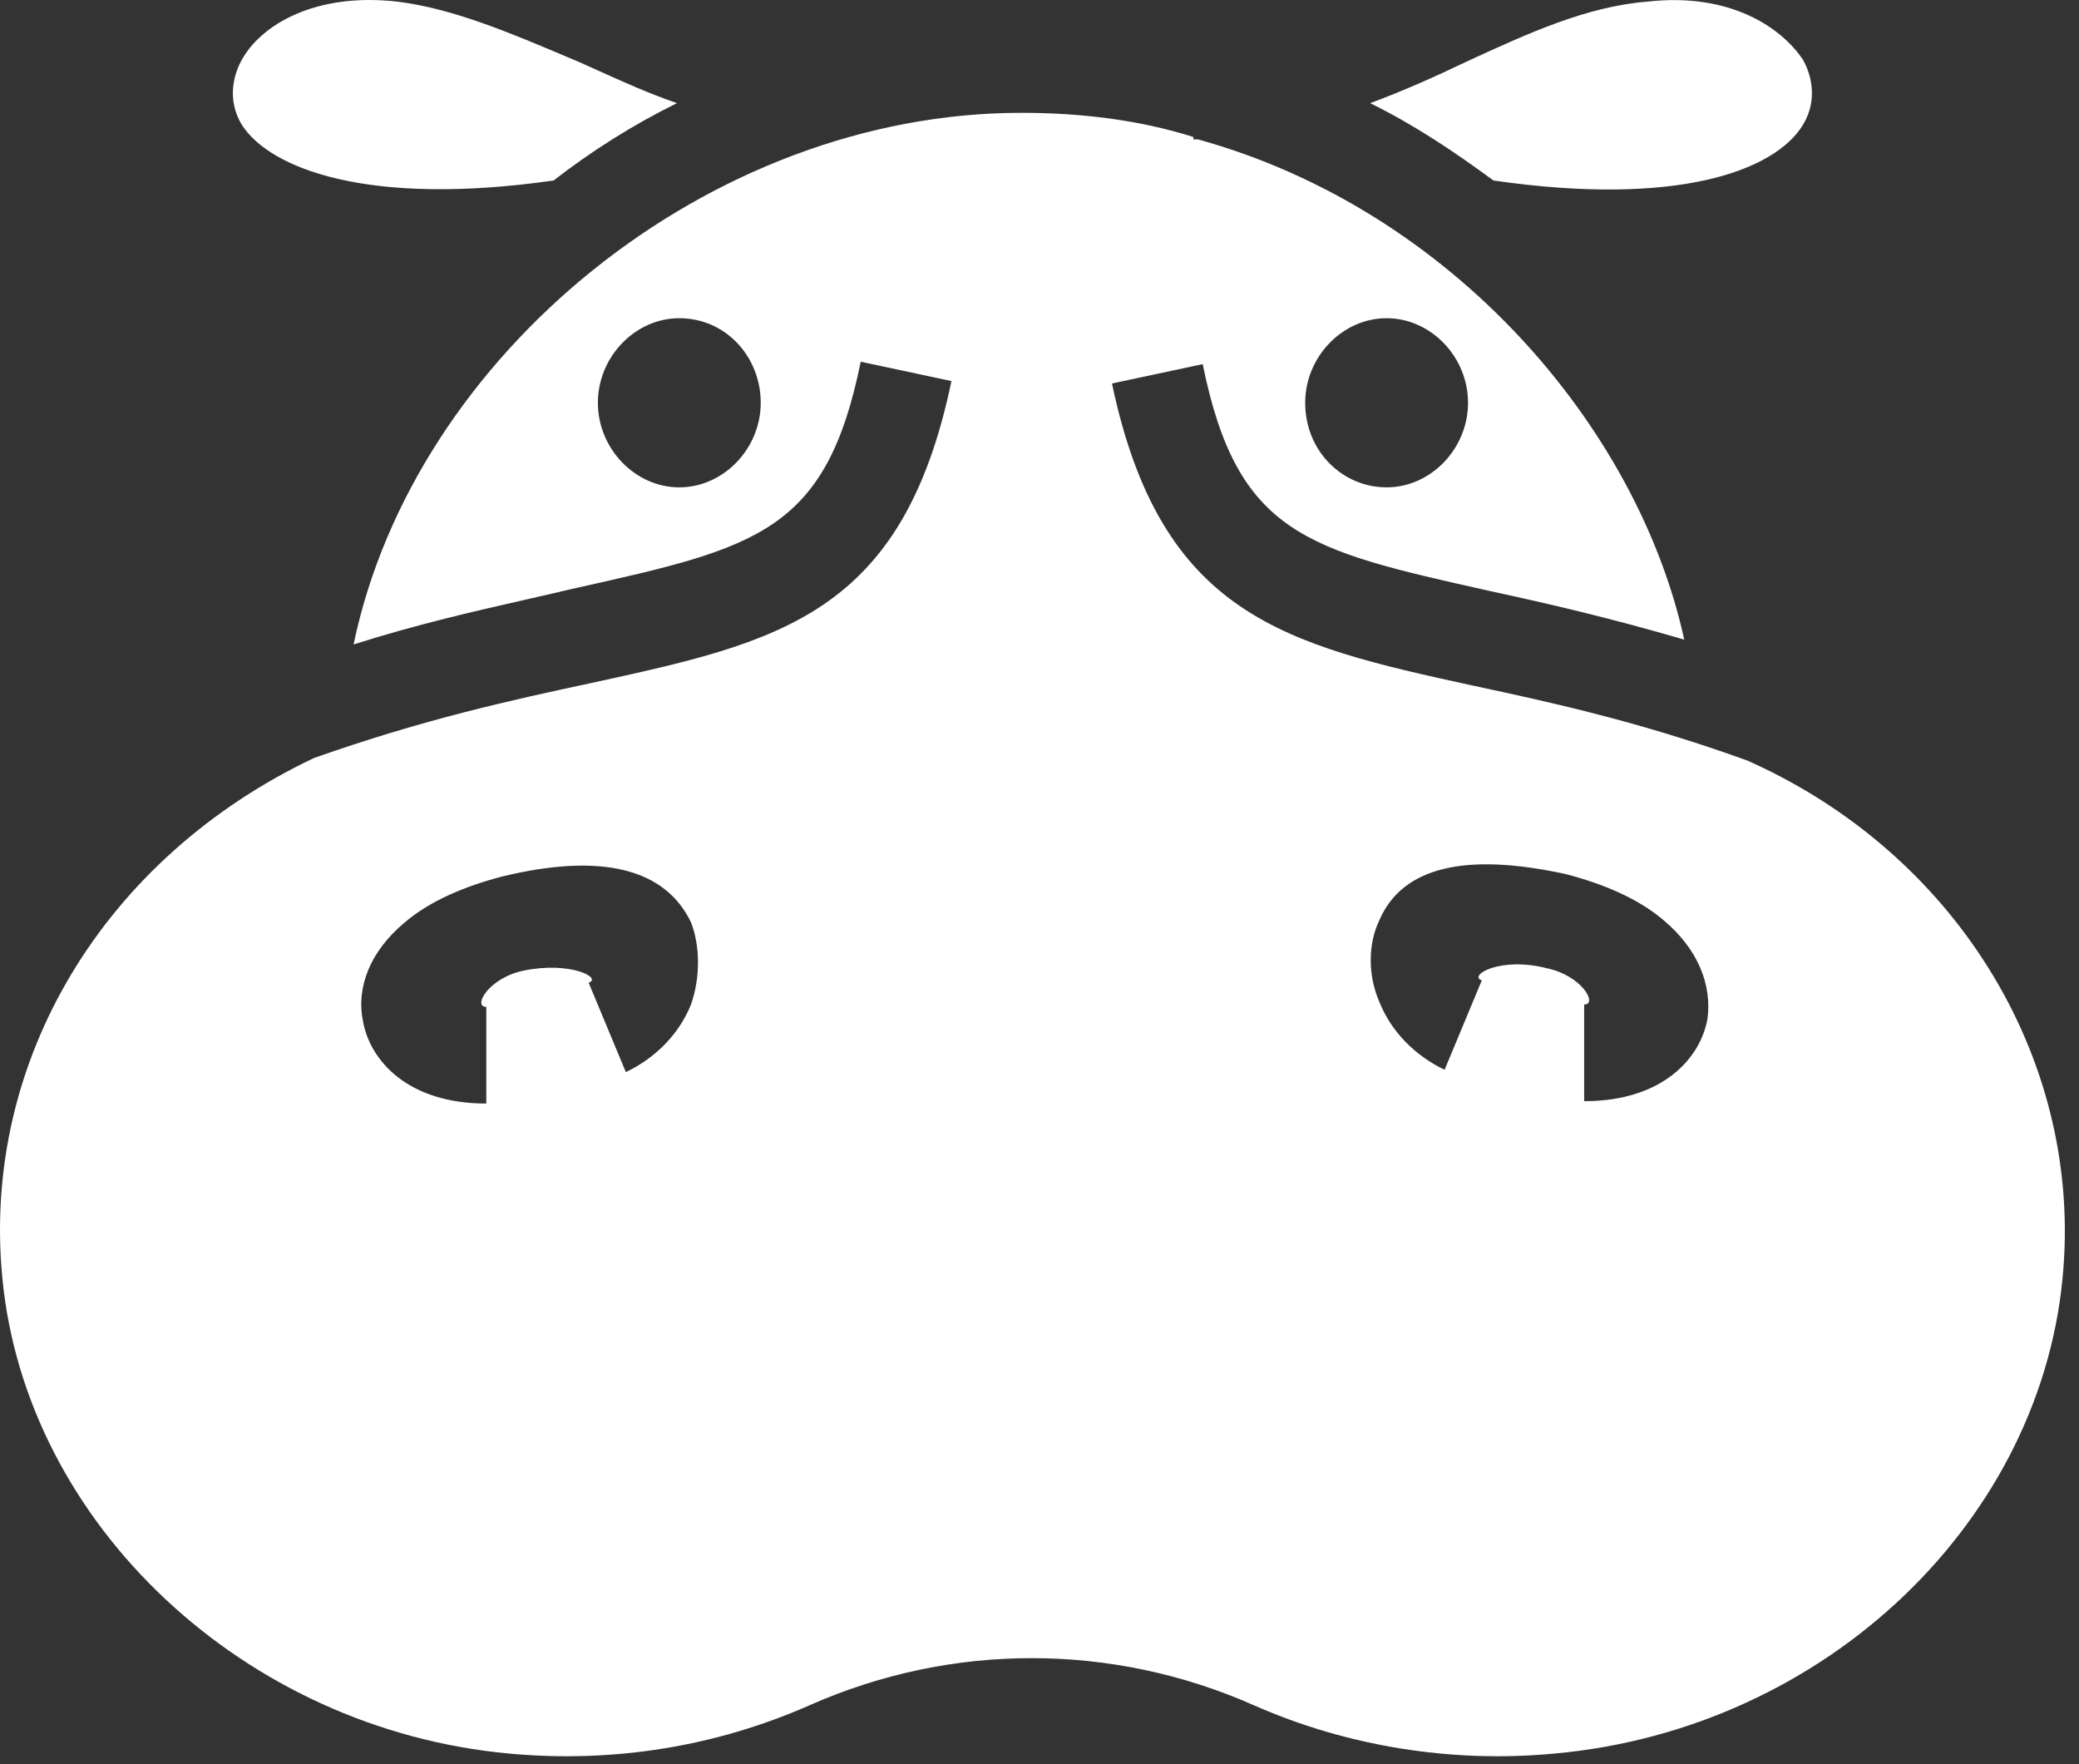 <svg width="99" height="84" viewBox="0 0 99 84" fill="none" xmlns="http://www.w3.org/2000/svg">
<rect x="0" y="0" width="99" height="84" fill="#333333" stroke="none"/>
<path fill-rule="evenodd" clip-rule="evenodd" d="M78.43 0.08C75.549 0.31 72.78 1.576 69.789 2.956C68.349 3.647 66.798 4.337 65.247 4.912C67.352 5.948 69.235 7.213 71.118 8.594C79.87 9.86 84.522 8.134 85.852 5.948C86.627 4.682 86.184 3.416 85.852 2.841C84.855 1.345 82.418 -0.38 78.43 0.08ZM11.52 2.841C11.187 3.416 10.744 4.682 11.52 5.948C12.849 8.019 17.502 9.86 26.364 8.594C28.137 7.213 30.131 5.948 32.235 4.912C30.887 4.445 29.685 3.903 28.451 3.346C28.164 3.217 27.875 3.086 27.583 2.956C27.43 2.892 27.278 2.827 27.126 2.763C24.298 1.564 21.57 0.407 18.942 0.08C14.954 -0.38 12.406 1.23 11.52 2.841ZM73.999 83.496C86.96 82.345 97.373 72.335 98.259 60.369C99.034 50.244 93.052 40.58 83.193 36.208C78.097 34.367 73.888 33.446 70.121 32.641C61.148 30.685 55.277 29.304 52.951 18.259L57.271 17.338C58.922 25.453 62.212 26.188 70.834 28.115L71.008 28.154C73.666 28.729 76.657 29.419 80.202 30.455C77.987 20.33 69.124 9.975 57.05 6.638H56.939H56.828V6.523C54.28 5.718 51.511 5.372 48.63 5.372C33.786 5.372 19.717 16.878 16.837 30.685C19.863 29.724 22.634 29.095 25.053 28.546C25.822 28.372 26.555 28.205 27.25 28.038L27.424 28C36.046 26.073 39.336 25.338 40.987 17.223L45.307 18.144C42.984 29.289 37.125 30.566 28.172 32.518L28.137 32.526C24.37 33.331 20.16 34.252 14.954 36.092C4.984 40.81 -0.887 50.474 0.11 60.83C1.217 72.565 11.63 82.345 24.259 83.496C29.244 83.956 34.118 83.15 38.55 81.195C45.307 78.203 52.951 78.203 59.708 81.195C64.139 83.15 69.124 83.956 73.999 83.496ZM28.471 19.178C28.471 16.992 30.244 15.151 32.348 15.151C34.564 15.151 36.225 16.992 36.225 19.178C36.225 21.364 34.453 23.205 32.348 23.205C30.244 23.205 28.471 21.364 28.471 19.178ZM79.203 43.803C77.984 42.768 76.322 42.077 74.55 41.617C69.787 40.581 66.795 41.272 65.688 43.803C65.134 44.954 65.134 46.449 65.688 47.715C66.242 49.096 67.349 50.246 68.79 50.937L70.562 46.679C69.897 46.449 71.448 45.529 73.664 46.104C75.325 46.449 76.101 47.83 75.436 47.83V52.432C79.203 52.432 80.975 50.361 81.307 48.52C81.529 46.91 80.864 45.184 79.203 43.803ZM23.932 41.729C22.16 42.19 20.498 42.88 19.28 43.915C17.618 45.296 16.953 47.022 17.286 48.633C17.618 50.474 19.39 52.545 23.157 52.545V47.942C22.492 47.942 23.268 46.562 24.929 46.217C27.145 45.756 28.696 46.562 28.031 46.792L29.804 51.049C31.244 50.359 32.352 49.208 32.905 47.827C33.349 46.562 33.349 45.066 32.905 43.915C31.687 41.384 28.696 40.579 23.932 41.729ZM66.029 23.205C68.134 23.205 69.906 21.364 69.906 19.178C69.906 16.992 68.134 15.151 66.029 15.151C63.924 15.151 62.152 16.992 62.152 19.178C62.152 21.479 63.924 23.205 66.029 23.205Z" fill="#fff"/>
</svg>
